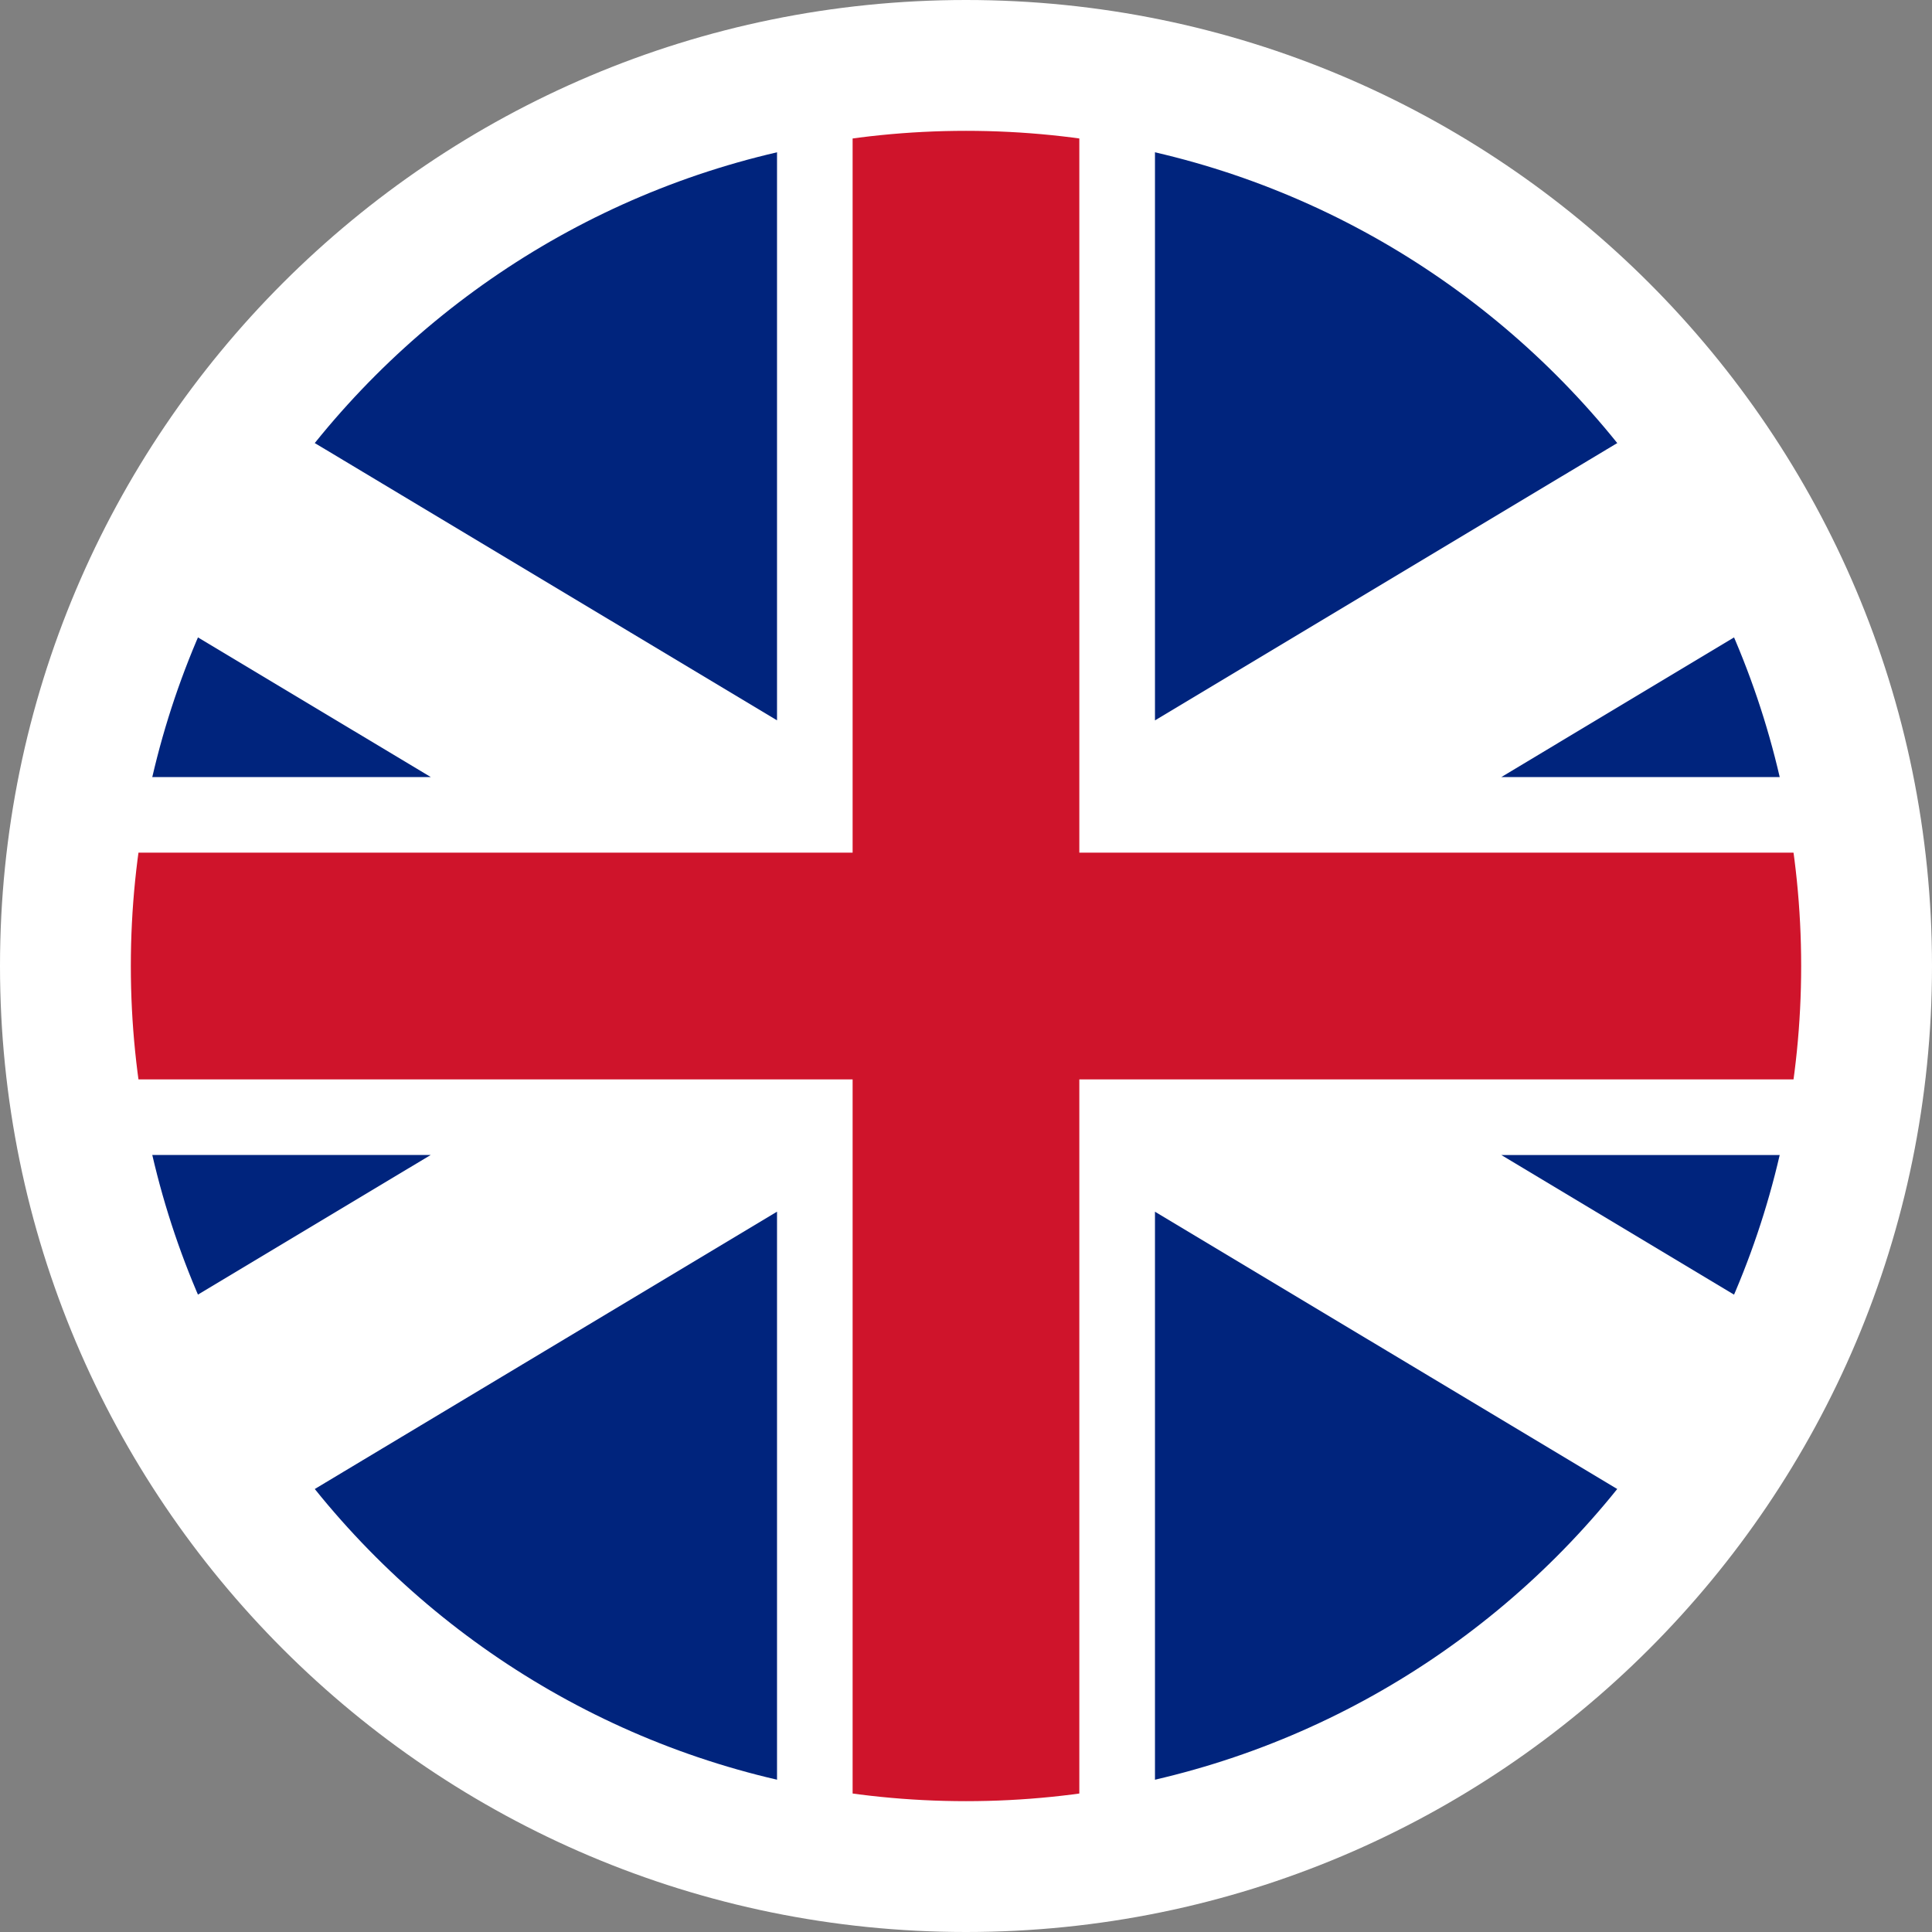 <?xml version="1.0" encoding="utf-8"?>
<!-- Generator: Adobe Illustrator 16.0.0, SVG Export Plug-In . SVG Version: 6.00 Build 0)  -->
<!DOCTYPE svg PUBLIC "-//W3C//DTD SVG 1.1//EN" "http://www.w3.org/Graphics/SVG/1.1/DTD/svg11.dtd">
<svg width="32px" height="32px" viewBox="0 0 32 32">
	<rect x="0" y="0" width="32" height="32" fill="#808080" stroke="none"/>
	<circle fill="#00247D" cx="16" cy="16" r="14"/>
	<path fill="#FFFFFF" d="M26.924,7.256l-7.794,4.676V2.363C18.122,2.133,17.077,2,16,2c-1.078,0-2.122,0.133-3.13,0.363v9.568
		L5.076,7.256C4.295,8.23,3.638,9.31,3.138,10.473l3.998,2.398H2.363C2.133,13.879,2,14.923,2,16c0,1.078,0.133,2.122,0.364,3.13
		h4.77l-3.996,2.397c0.5,1.164,1.157,2.242,1.938,3.218l7.794-4.676v9.567C13.878,29.867,14.922,30,16,30
		c1.077,0,2.122-0.133,3.13-0.363v-9.567l7.794,4.675c0.781-0.975,1.438-2.054,1.938-3.217l-3.995-2.397h4.77
		C29.867,18.122,30,17.078,30,16c0-1.077-0.133-2.121-0.363-3.129h-4.771l3.996-2.398C28.362,9.31,27.705,8.231,26.924,7.256z"/>
	<path fill="#CF142B" d="M17.877,2.141C17.262,2.058,16.638,2,16,2c-0.639,0-1.262,0.058-1.878,0.141v11.982H2.14
		C2.058,14.738,2,15.362,2,16c0,0.639,0.058,1.262,0.141,1.878h11.981v11.981C14.738,29.942,15.361,30,16,30
		c0.638,0,1.262-0.058,1.877-0.141V17.878h11.982C29.942,17.262,30,16.639,30,16c0-0.638-0.058-1.262-0.141-1.877H17.877V2.141z"/>

	<path fill="#FFFFFF" d="M16,0C7.163,0,0,7.164,0,16c0,8.838,7.163,16,16,16s16-7.162,16-16C32,7.164,24.837,0,16,0z M16,29.833
	C8.36,29.833,2.167,23.642,2.167,16C2.167,8.36,8.36,2.167,16,2.167c7.641,0,13.833,6.193,13.833,13.833
	C29.833,23.642,23.641,29.833,16,29.833z"/>
</svg>
